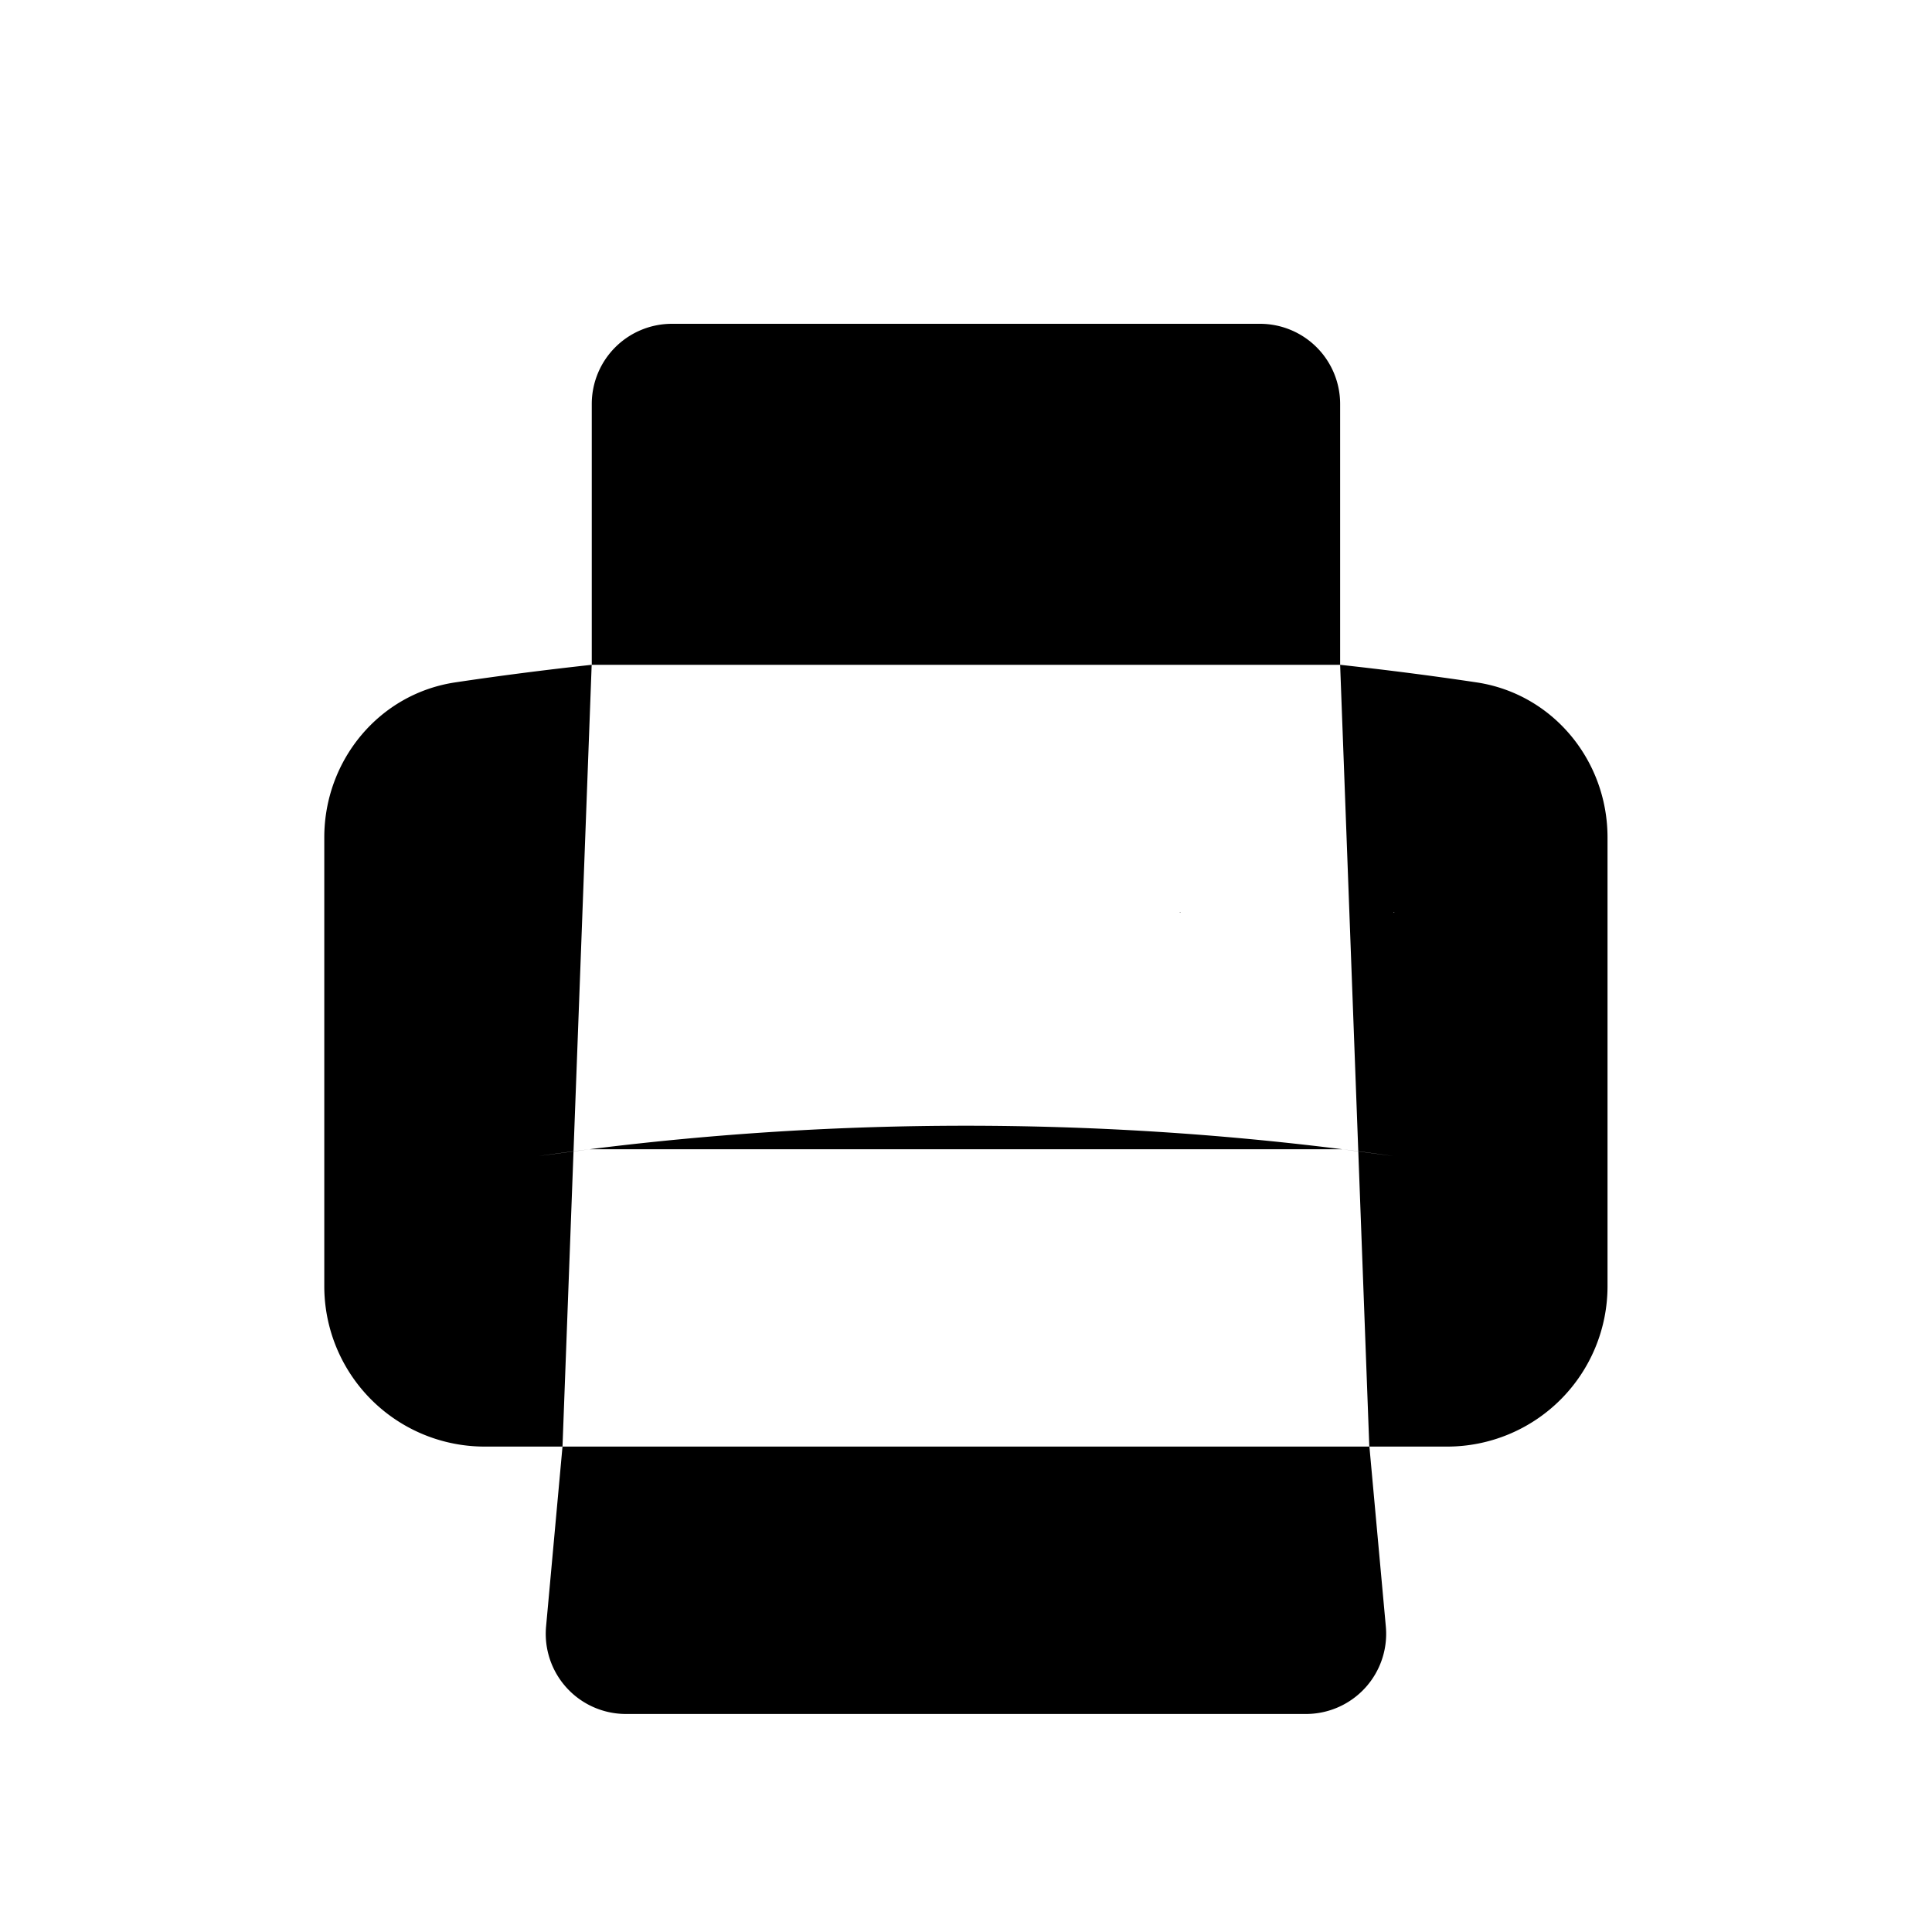 <svg xmlns="http://www.w3.org/2000/svg" fill="currentColor" aria-hidden="true" viewBox="-2 -2 20 20">
  <g clip-path="url(#clip0_1243_5062)">
    <path stroke-linecap="round" stroke-linejoin="round" d="M4.103 9.897a31.02 31.02 0 00-.531.071m.531-.071a31.299 31.299 0 017.793 0m-7.793 0l-.28 3.078m8.073-3.078c.178.022.355.046.532.071m-.532-.071l.28 3.078m0 0l.17 1.862a.83.83 0 01-.827.906H4.48a.83.83 0 01-.827-.906l.17-1.862m8.352 0h.806a1.66 1.66 0 001.66-1.66V6.669c0-.797-.567-1.487-1.356-1.605-.467-.07-.938-.13-1.412-.182m-8.05 8.093h-.805a1.66 1.66 0 01-1.661-1.66V6.669c0-.797.567-1.487 1.356-1.605.467-.07.938-.13 1.412-.182m7.748 0a35.82 35.82 0 00-7.748 0m7.748 0v-2.7a.83.83 0 00-.83-.83H4.956a.83.83 0 00-.83.83v2.7m8.302 2.558h.005v.006h-.005V7.44zm-2.214 0h.005v.006h-.005V7.44z"/>
  </g>
  <defs>
    <clipPath id="clip0_1243_5062">
      <path d="M0 0h16v16H0z" transform="translate(0 .547)"/>
    </clipPath>
  </defs>
</svg>
